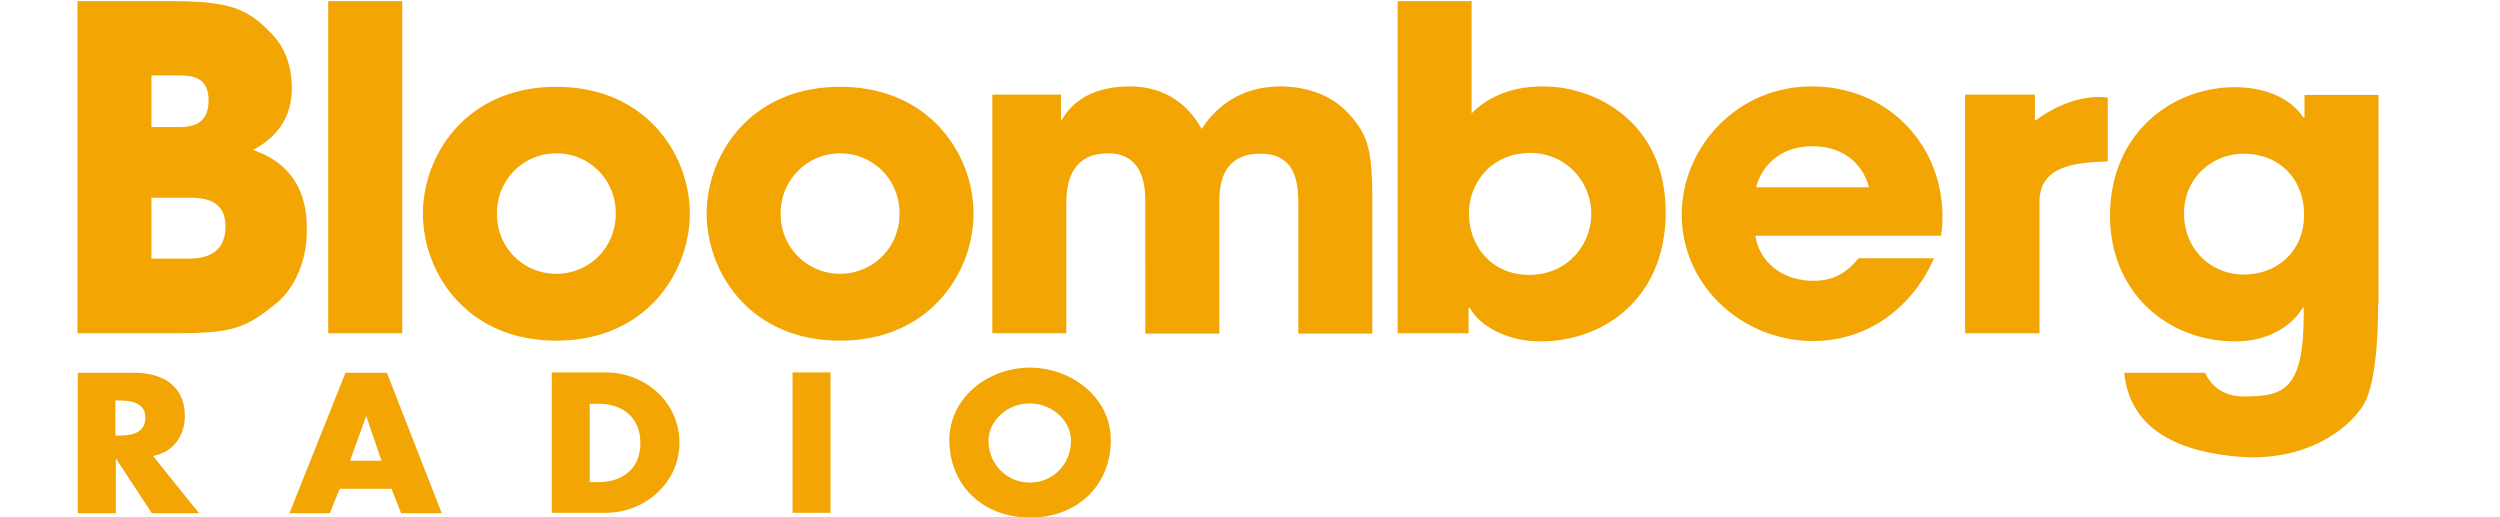 <svg width="116" height="24" fill="none" xmlns="http://www.w3.org/2000/svg"><g clip-path="url(#clip0)" fill="#F2A503"><path d="M9.234 23.811H7.046l-1.655-2.52h-.018v2.52H3.612v-6.514h2.615c1.335 0 2.349.617 2.349 2.006 0 .891-.516 1.68-1.477 1.851l2.135 2.657zm-3.879-3.6h.16c.57 0 1.228-.102 1.228-.822 0-.703-.64-.806-1.228-.806h-.16v1.628zm10.408 2.469l-.462 1.131h-1.868l2.597-6.514h1.922l2.544 6.514H18.61l-.445-1.131h-2.402zm1.228-3.377l-.747 2.074h1.459l-.712-2.074zm8.611-2.023h2.49c1.887 0 3.435 1.423 3.435 3.257 0 1.835-1.566 3.257-3.434 3.257h-2.49V17.28zm1.761 5.091h.392c1.05 0 1.957-.548 1.957-1.817 0-1.165-.8-1.817-1.94-1.817h-.409v3.635zm11.173-5.091h-1.761v6.514h1.761V17.28zm13.006 3.137c0 2.109-1.566 3.6-3.736 3.6s-3.754-1.474-3.754-3.6c0-1.971 1.797-3.36 3.754-3.36 1.939.017 3.736 1.406 3.736 3.36zm-5.675.017c0 1.132.871 1.955 1.921 1.955s1.904-.823 1.904-1.955c0-.891-.854-1.714-1.904-1.714-1.05-.017-1.921.823-1.921 1.714zM18.663.052H15.23v15.41h3.434V.053zm7.152 3.977c4.181 0 6.192 3.171 6.192 5.88 0 2.708-2.01 5.897-6.192 5.897-4.18 0-6.191-3.172-6.191-5.897 0-2.709 2.01-5.88 6.191-5.88zm0 8.674c1.495 0 2.758-1.183 2.758-2.794 0-1.612-1.263-2.795-2.758-2.795-1.494 0-2.757 1.183-2.757 2.795 0 1.628 1.263 2.794 2.757 2.794zm13.166-8.674c4.18 0 6.191 3.171 6.191 5.88 0 2.708-2.01 5.897-6.191 5.897s-6.191-3.172-6.191-5.897c0-2.709 2.01-5.88 6.191-5.88zm0 8.674c1.494 0 2.758-1.183 2.758-2.794 0-1.612-1.264-2.795-2.758-2.795a2.762 2.762 0 00-2.758 2.795 2.751 2.751 0 002.758 2.794zm7.045-8.315h3.203v1.183h.035c.267-.463 1.014-1.56 3.167-1.56 1.014 0 2.42.343 3.327 1.972.694-1.08 1.886-1.972 3.648-1.972.8 0 2.099.189 3.024 1.115 1.085 1.097 1.245 1.834 1.245 4.302v6.052h-3.433V9.583c0-.892 0-2.452-1.762-2.452-1.903 0-1.903 1.68-1.903 2.297v6.052h-3.434V9.428c0-.6 0-2.314-1.726-2.314-1.94 0-1.94 1.783-1.94 2.452v5.897h-3.433V4.388M64.85.052h3.433v5.21c1.228-1.25 2.865-1.25 3.345-1.25 2.402 0 5.658 1.645 5.658 5.845 0 3.995-2.882 5.983-5.8 5.983-1.62 0-2.847-.754-3.292-1.56h-.053v1.183H64.85V.052zm6.102 12.702c1.761 0 2.882-1.371 2.882-2.845 0-1.423-1.12-2.812-2.829-2.812-1.814 0-2.846 1.406-2.846 2.795 0 1.542 1.067 2.862 2.793 2.862zm18.788-.771c-.552 1.251-1.37 2.194-2.33 2.845-.962.652-2.1.995-3.274.995-3.292 0-6.103-2.572-6.103-5.863 0-3.086 2.527-5.949 6.031-5.949 3.505 0 6.067 2.675 6.067 6.052 0 .445-.035.617-.07.874h-8.612c.214 1.32 1.352 2.091 2.687 2.091 1.05 0 1.619-.463 2.1-1.045h3.504zM86.715 8.69c-.142-.651-.818-1.903-2.615-1.903-1.78 0-2.455 1.235-2.615 1.903h5.23zm4.466-4.302h3.238v1.183h.054c.409-.291 1.76-1.234 3.327-1.045V7.49c-1.584.052-3.167.223-3.167 1.886v6.086H91.18V4.388zm19.161 9.738c0 1.645-.124 3.72-.676 4.662-.889 1.39-2.989 2.64-5.817 2.4-3.986-.342-5.107-2.142-5.285-3.89h3.755c.498 1.096 1.565 1.096 1.779 1.096 1.832 0 2.793-.257 2.793-3.805v-.326h-.036c-.355.634-1.352 1.577-3.149 1.577-3.131 0-5.8-2.28-5.8-5.829 0-3.788 2.829-5.965 5.8-5.965 1.281 0 2.544.445 3.167 1.405h.054V4.406h3.433v9.72h-.018zm-6.244-1.389c1.654 0 2.811-1.166 2.811-2.76 0-1.783-1.263-2.846-2.794-2.846-1.476 0-2.775 1.132-2.775 2.76 0 1.749 1.317 2.846 2.758 2.846zM3.594.052h4.145c2.722 0 3.665.24 4.84 1.49.711.704.96 1.647.96 2.538 0 1.183-.498 2.177-1.797 2.88 2.58.874 2.491 3.154 2.491 3.806 0 1.234-.498 2.588-1.477 3.36-1.476 1.2-2.152 1.337-4.857 1.337H3.594V.052zm3.433 5.845h1.14c.568 0 1.511 0 1.511-1.234 0-1.166-.871-1.166-1.512-1.166H7.027v2.4zm0 6.103h1.62c.515 0 1.814 0 1.814-1.491 0-1.337-1.156-1.337-1.814-1.337h-1.62V12z"/></g><defs><clipPath id="clip0"><path fill="#fff" d="M0 0h116v24H0z"/></clipPath></defs></svg>